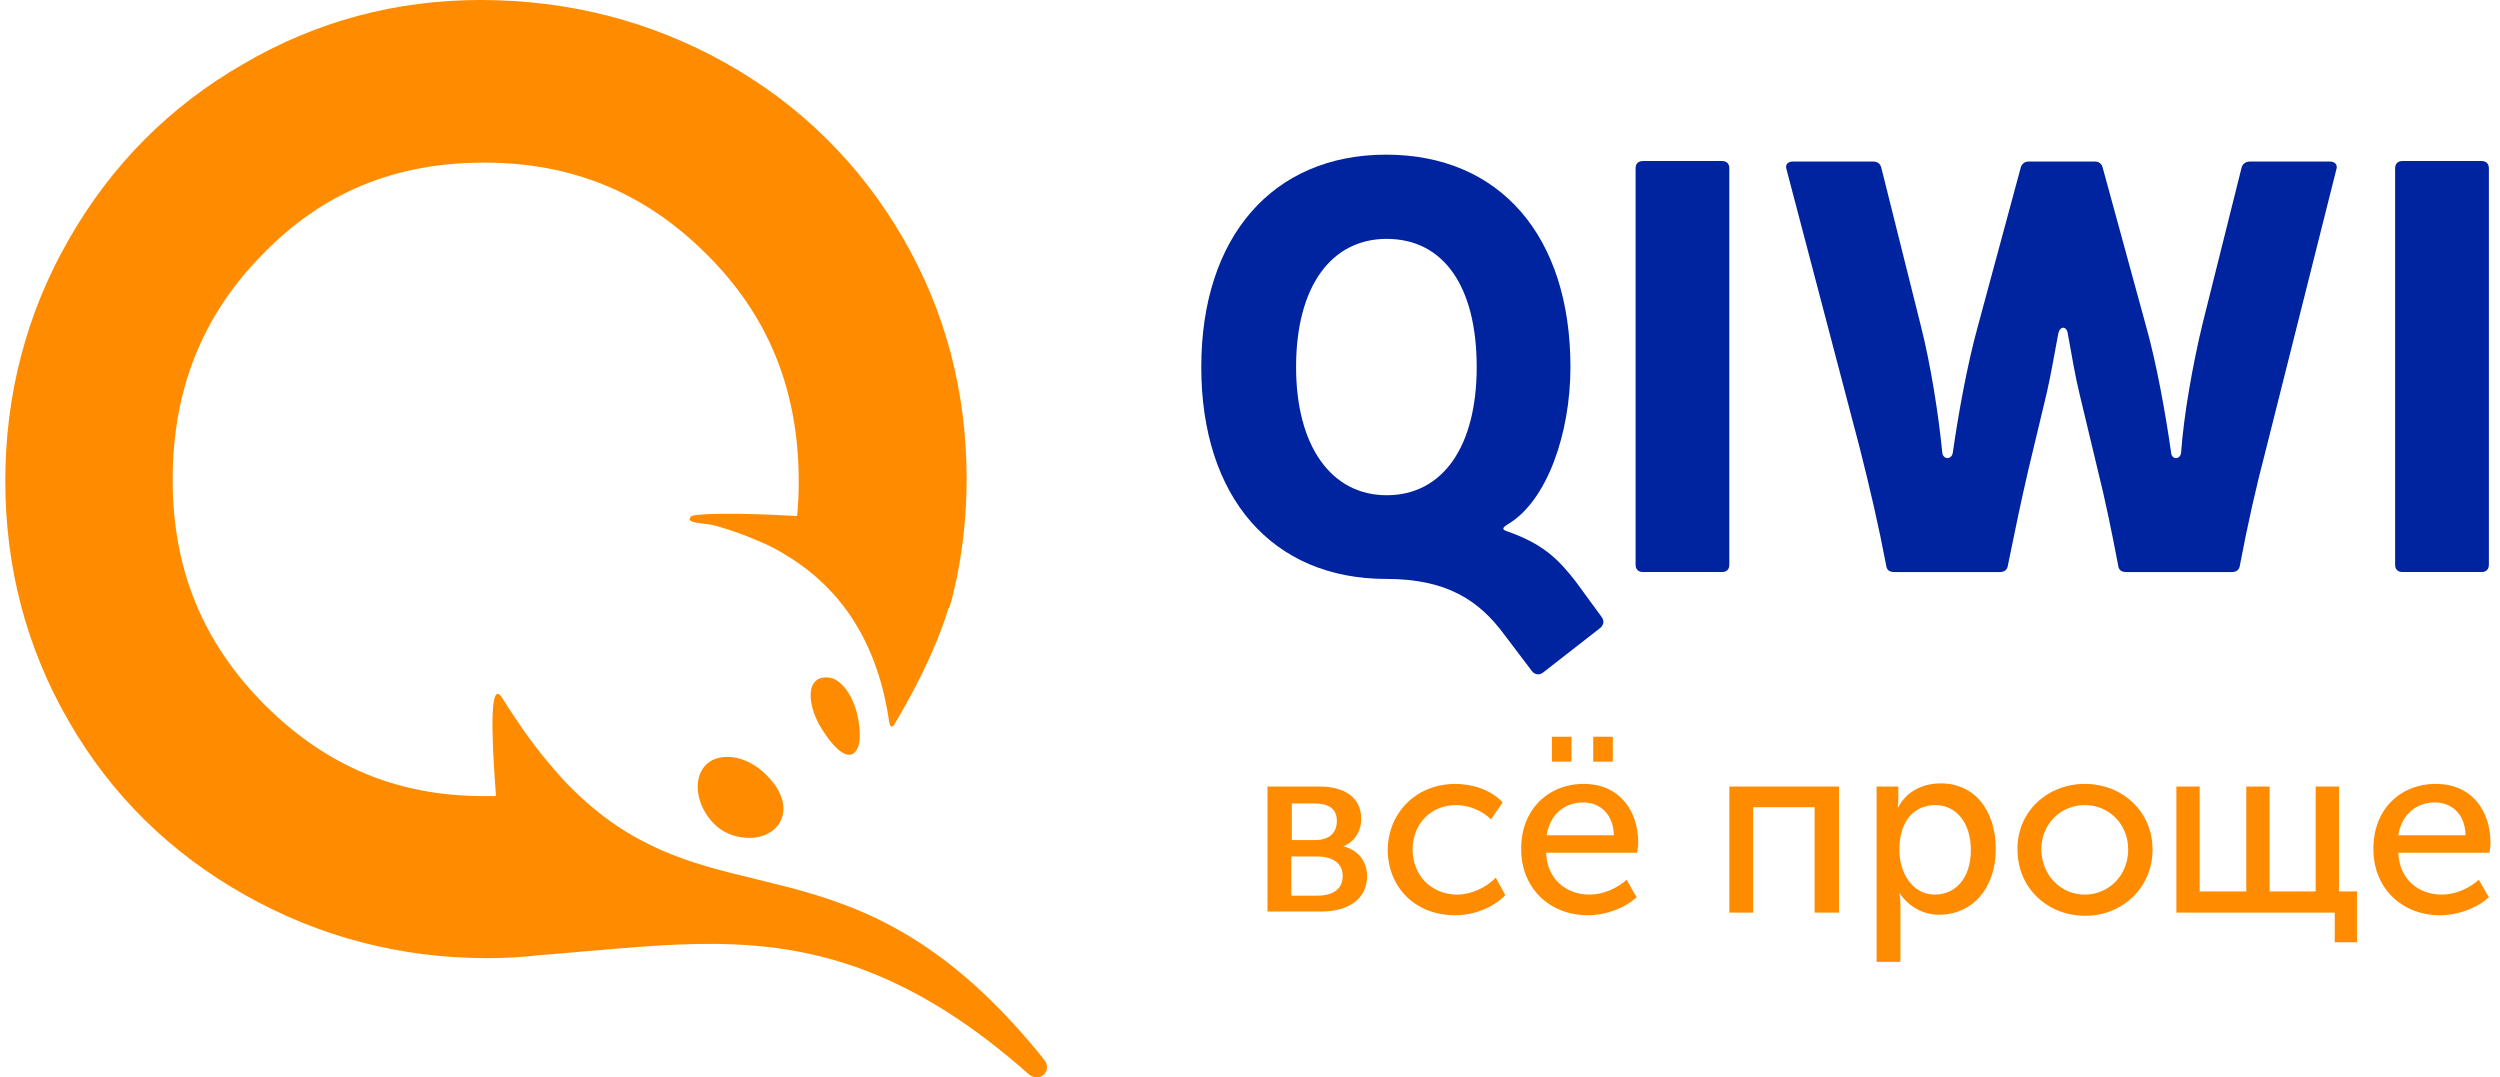 <svg xmlns="http://www.w3.org/2000/svg" viewBox="0 0 472 203.4">
    <path fill="#FF8C00" d="M239.3,148.5h9.8c4.8,0,7.9,2.1,7.9,6.1c0,2.3-1.2,4.3-3.4,5.2v0c3,0.7,4.5,3,4.5,5.6c0,4.4-3.6,6.7-8.7,6.7h-10.1V148.5z M248.3,158.6c2.7,0,4.1-1.4,4.1-3.6c0-2.2-1.4-3.3-4.2-3.3h-4.3v6.9H248.3z M248.7,169.1c3.3,0,4.8-1.5,4.8-3.7c0-2.3-1.7-3.7-4.9-3.7h-4.8v7.4H248.7z"></path>
    <path fill="#FF8C00" d="M274.8,148c3.1,0,6.7,1.1,8.9,3.5l-2.2,3.2c-1.6-1.6-4.1-2.7-6.6-2.7c-4.8,0-8.2,3.6-8.2,8.4c0,4.8,3.5,8.5,8.4,8.5c2.6,0,5.5-1.3,7.3-3.2l1.8,3.3c-2.2,2.3-5.8,3.8-9.5,3.8c-7.5,0-12.7-5.3-12.7-12.4C262.1,153.4,267.4,148,274.8,148"></path>
    <path fill="#FF8C00" d="M299,148c6.7,0,10.3,5,10.3,11.1c0,0.6-0.1,1.3-0.2,1.9h-17.2c0.2,5.1,3.9,7.9,8.2,7.9c2.5,0,5.1-1.1,7-2.8l1.9,3.3c-2.3,2.1-5.9,3.4-9.2,3.4c-7.5,0-12.6-5.4-12.6-12.4C287.1,152.9,292.3,148,299,148 M304.7,157.7c-0.1-4.1-2.7-6.2-5.8-6.2c-3.5,0-6.3,2.3-6.9,6.2H304.7z M293,139.1h3.7v4.7H293V139.1z M300.8,139.1h3.7v4.7h-3.7V139.1z"></path>
    <polygon fill="#FF8C00" points="326.5,148.5 347.2,148.5 347.2,172.3 342.6,172.3 342.6,152.4 331,152.4 331,172.3 326.5,172.3"></polygon>
    <path fill="#FF8C00" d="M354.2,148.5h4.2v2.1c0,1-0.1,1.8-0.1,1.8h0.1c1.5-2.9,4.5-4.5,8-4.5c6.4,0,10.4,5.1,10.4,12.4c0,7.5-4.5,12.4-10.7,12.4c-3,0-5.7-1.5-7.4-4h-0.1c0,0,0.2,0.8,0.2,2.1v10.8h-4.5V148.5z M365.3,168.9c3.8,0,6.8-3,6.8-8.4c0-5.2-2.8-8.5-6.7-8.5c-3.6,0-6.8,2.5-6.8,8.5C358.6,164.7,361,168.9,365.3,168.9"></path>
    <path fill="#FF8C00" d="M393.6,148c7.1,0,12.8,5.2,12.8,12.4c0,7.2-5.7,12.5-12.7,12.5c-7.1,0-12.8-5.2-12.8-12.5C380.8,153.2,386.6,148,393.6,148 M393.6,168.9c4.5,0,8.2-3.6,8.2-8.5c0-4.9-3.7-8.4-8.2-8.4c-4.5,0-8.2,3.5-8.2,8.4C385.5,165.3,389.1,168.9,393.6,168.9"></path>
    <polygon fill="#FF8C00" points="410.9,148.5 415.3,148.5 415.3,168.3 424.1,168.3 424.1,148.5 428.5,148.5 428.5,168.3 437.2,168.3 437.2,148.5 441.6,148.5 441.6,168.3 445,168.3 445,177.9 440.8,177.9 440.8,172.3 410.9,172.3"></polygon>
    <path fill="#FF8C00" d="M459.9,148c6.7,0,10.3,5,10.3,11.1c0,0.6-0.1,1.3-0.2,1.9h-17.2c0.2,5.1,3.9,7.9,8.2,7.9c2.5,0,5.1-1.1,7-2.8l1.9,3.3c-2.3,2.1-5.9,3.4-9.2,3.4c-7.5,0-12.6-5.4-12.6-12.4C448,152.9,453.1,148,459.9,148 M465.5,157.7c-0.1-4.1-2.7-6.2-5.8-6.2c-3.5,0-6.3,2.3-6.9,6.2H465.5z"></path>
    <path fill="#0023A0" d="M261.8,93.5c10.6,0,17-9.2,17-24.2c0-15.3-6.3-24.2-17-24.2c-10.4,0-17.1,8.9-17.1,24.2C244.7,84.3,251.4,93.5,261.8,93.5 M291.3,127c-0.7,0.5-1.4,0.4-2-0.2l-5.3-7c-4.8-6.5-10.9-10.5-22.3-10.5c-21.5,0-34.9-15.4-34.9-40c0-24.6,13.5-40.1,34.9-40.1c21.5,0,34.8,15.4,34.8,40.1c0,12.5-4.4,25.2-11.7,29.6c-1.3,0.8-1.3,1.1,0,1.5c6.4,2.3,9.3,5,12.7,9.4l4.9,6.7c0.5,0.7,0.4,1.4-0.2,2L291.3,127z"></path>
    <path fill="#0023A0" d="M326.5,106.6c0,0.9-0.5,1.4-1.4,1.4h-14.9c-0.9,0-1.4-0.5-1.4-1.4V31.8c0-0.9,0.5-1.4,1.4-1.4h14.9c0.9,0,1.4,0.5,1.4,1.4V106.6z"></path>
    <path fill="#0023A0" d="M427.9,84.5c-2,7.6-3.6,14.8-5,22.2c-0.1,0.9-0.7,1.3-1.5,1.3h-20c-0.9,0-1.4-0.4-1.5-1.3c-1.2-6.3-2.4-12.2-3.9-18.2l-3.4-14.2c-0.7-2.8-1.5-7.4-2.2-11.3c-0.2-1.5-1.5-1.5-1.8,0c-0.7,3.8-1.5,8.3-2.2,11.3l-3.4,14.2c-1.4,6-2.6,11.8-3.9,18.2c-0.1,0.9-0.7,1.3-1.5,1.3h-20c-0.9,0-1.4-0.4-1.5-1.3c-1.4-7.4-3.1-14.7-5-22.2L337.3,32c-0.3-0.9,0.2-1.5,1.2-1.5h15.1c0.9,0,1.4,0.4,1.6,1.2l7.4,29.6c1.9,7.4,3.4,17,4.1,24.1c0.1,1.4,1.8,1.5,2,0c1-7,2.7-16.6,4.8-24.1l8-29.6c0.2-0.8,0.8-1.2,1.5-1.2h12.5c0.8,0,1.3,0.4,1.5,1.2l8.1,29.6c2.1,7.4,3.8,17.1,4.8,24.1c0.1,1.5,1.8,1.4,1.9,0c0.5-7.1,2.2-16.6,4-24.1l7.4-29.6c0.2-0.8,0.8-1.2,1.6-1.2h15.1c1,0,1.5,0.7,1.2,1.5L427.9,84.5z"></path>
    <path fill="#0023A0" d="M469.9,106.6c0,0.9-0.5,1.4-1.4,1.4h-14.9c-0.9,0-1.4-0.5-1.4-1.4V31.8c0-0.9,0.5-1.4,1.4-1.4h14.9c0.9,0,1.4,0.5,1.4,1.4V106.6z"></path>
    <path fill="#FF8C00" d="M197.1,200c1.8,2.3-1,4.6-3,2.7c-20.8-18.4-38.3-23.7-55.6-24.4c-9.2-0.4-18.3,0.5-27.9,1.3c-1.9,0.2-3.8,0.3-5.8,0.5c-0.8,0.1-1.7,0.1-2.6,0.2c-3.4,0.4-6.8,0.6-10.2,0.6c-16.3,0-31.7-4-45.7-11.9c-14.1-7.9-25.3-18.9-33.3-32.8c-8-13.8-12-29.1-12-45.4c0-16.3,4-31.7,12-45.6c8-14,19-25.1,32.9-33.1C59.7,4,74.8,0,90.7,0c16.7,0,32.2,4,46.3,11.9c14.1,7.9,25.3,19,33.4,32.9c8.1,13.9,12.1,29.2,12.1,45.6c0,6.3-0.6,12.4-1.8,18.4c-0.2,0.9-0.4,1.9-0.7,3.1c-0.2,1-0.5,2-0.8,2.9l-0.1,0c-1.6,5.2-4.6,12.5-10.2,21.9c-0.6,1-0.9,0.2-1-0.3c-2-13.8-8-24.3-18.7-31.1c-0.2-0.1-0.4-0.2-0.5-0.3c-1.7-1.1-3.6-2.1-5.6-2.9c-2.5-1.1-5.3-2.1-8.2-2.9c-1.8-0.5-5.8-0.3-4.4-1.7c0.6-0.6,9.3-0.7,19.4-0.1c0.2,0,0.4,0,0.6,0c0.2-2.1,0.3-4.3,0.3-6.5c0-17.2-5.7-31.3-17.4-42.9c-11.7-11.7-25.5-17.3-42-17.3c-16.9,0-30.6,5.7-41.9,17.4C38.1,59.7,32.6,73.7,32.6,90.6c0,16.9,5.7,30.7,17.3,42.4c11.7,11.7,25.2,17.3,41.4,17.3c0.8,0,1.5,0,2.3,0c0-0.2,0-0.4,0-0.6c-0.9-11.9-1.1-21.8,1.3-17.8c0.9,1.4,1.7,2.7,2.6,4c3.2,4.8,6.4,8.7,9.5,12c0.2,0.2,0.3,0.3,0.5,0.5c11.5,11.7,22.8,14.6,34.9,17.5c0.3,0.1,0.5,0.1,0.8,0.2c2,0.5,4,1,6,1.5C163.5,171.4,179,177.5,197.1,200M157.3,128.1c-1.8-0.5-3.1-0.1-3.8,1.1c-1,1.8-0.3,5.4,1.7,8.5c2,3.2,3.8,4.8,5.1,4.8c0.5,0,0.9-0.2,1.2-0.6c0.8-0.9,1-2.7,0.7-5C162,134.5,160.6,129.6,157.3,128.1 M137.3,142.9c-1.8,0-3.3,0.6-4.3,1.8c-2.4,2.9-1.3,8.1,2.3,11.3c1.6,1.4,3.9,2.2,6.2,2.2c2.3,0,4.2-0.9,5.4-2.4c2.1-2.9,0.9-6.9-3.1-10.3C141.8,143.8,139.5,142.9,137.3,142.9"></path>
</svg>